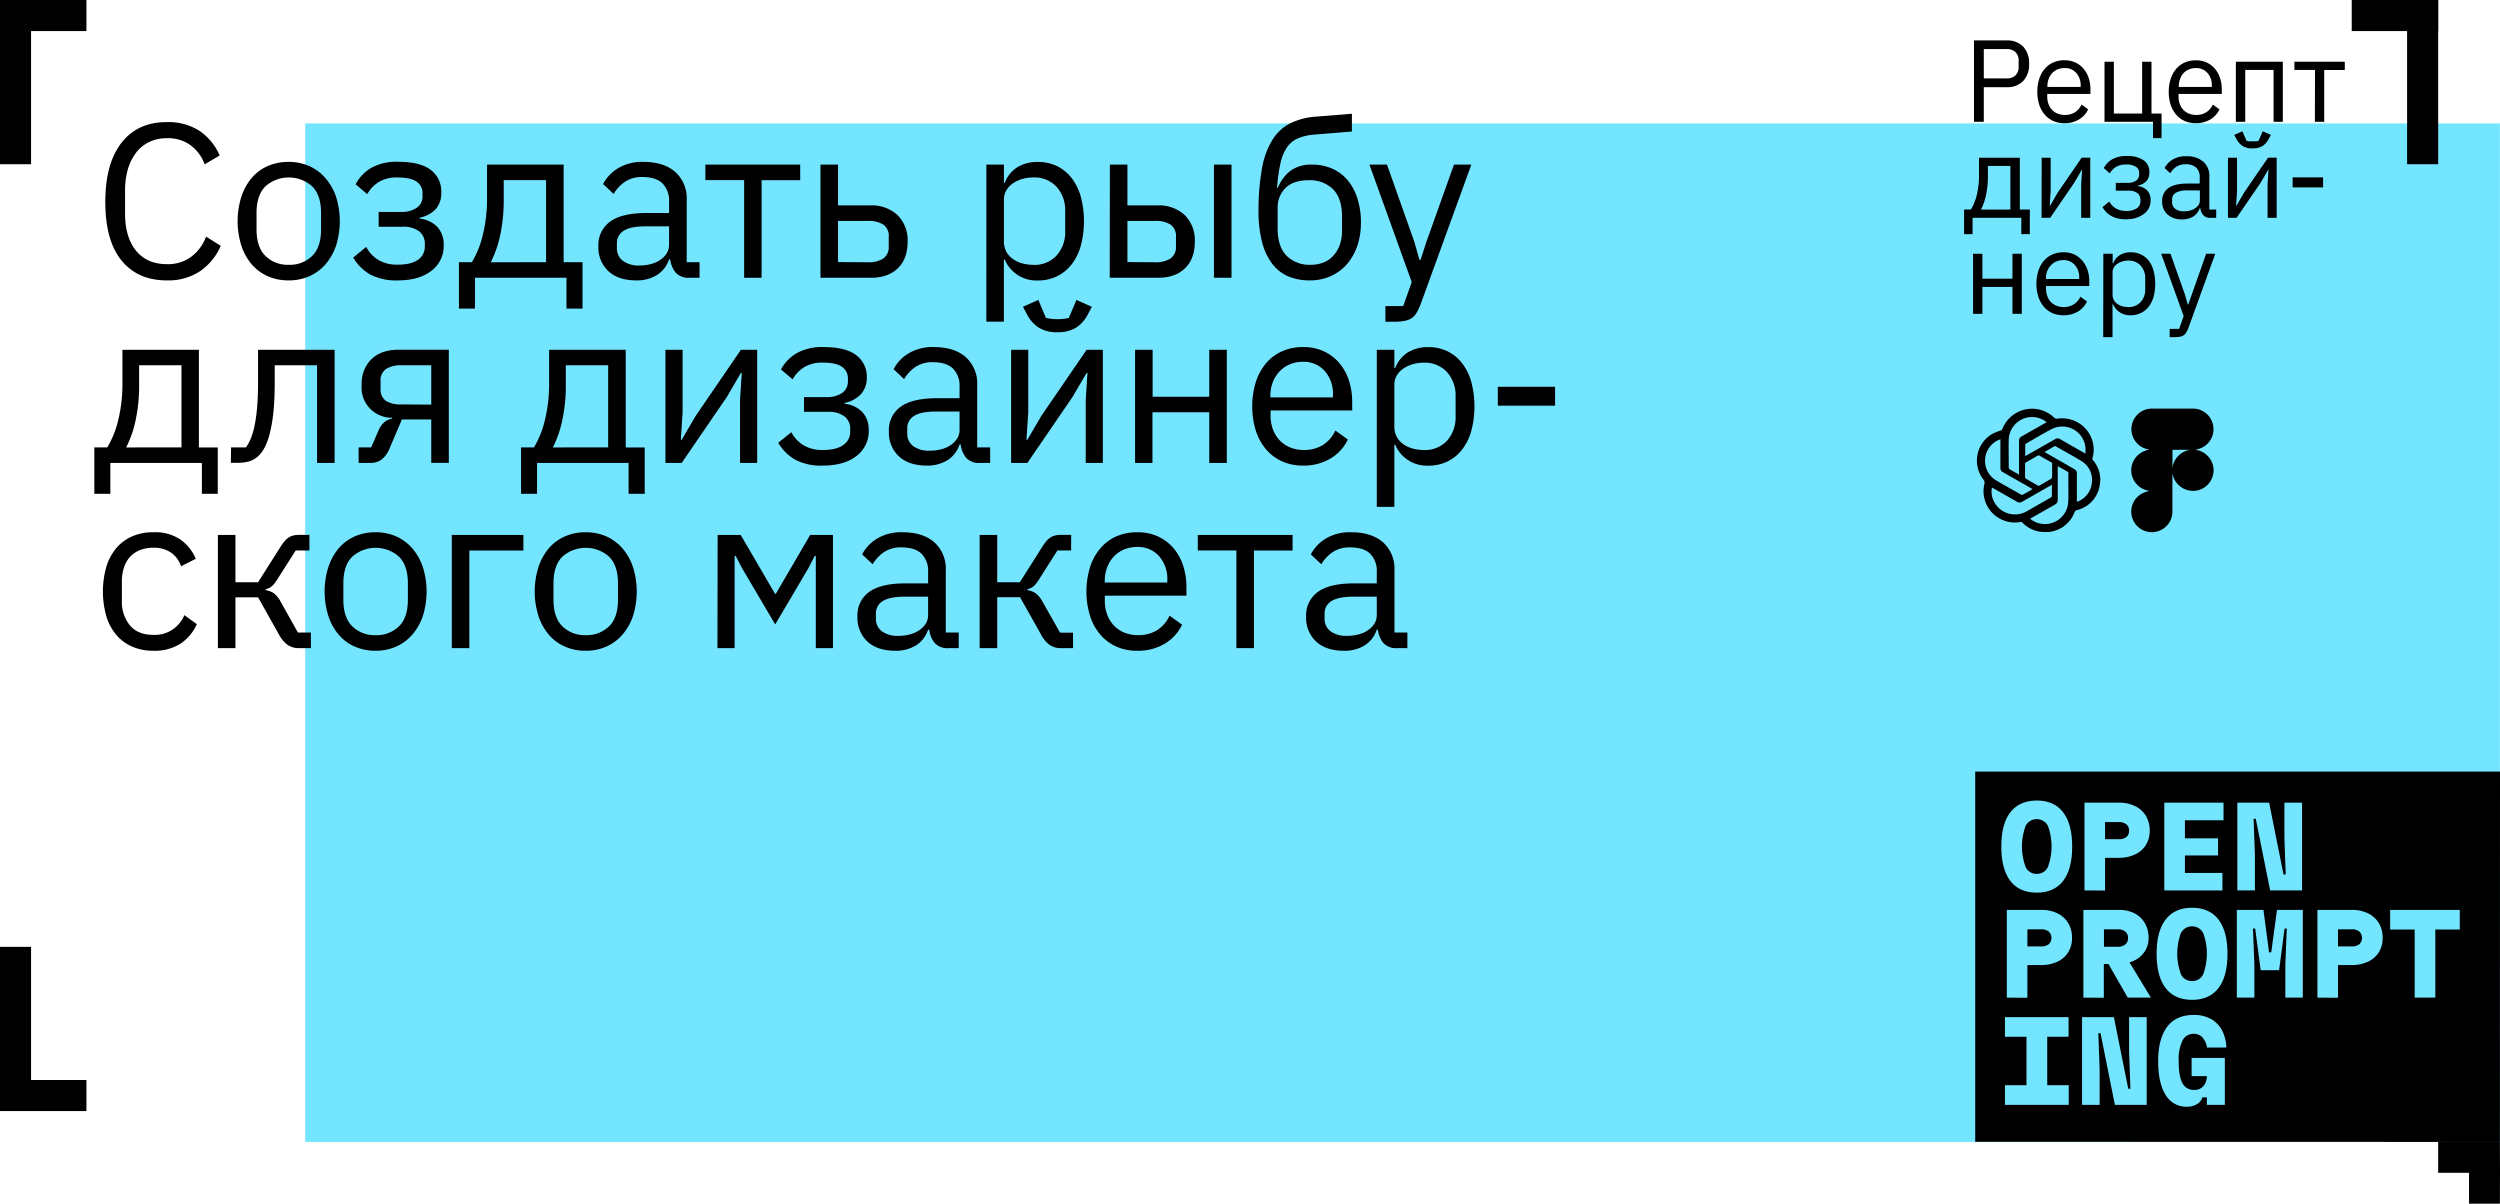 <svg xmlns="http://www.w3.org/2000/svg" viewBox="0 0 729.03 351"><defs><style>.cls-1{fill:#73e5ff;}</style></defs><title>04black</title><g id="Слой_2" data-name="Слой 2"><g id="Слой_1_копия5_" data-name="Слой 1 (копия5)"><rect class="cls-1" x="89" y="36" width="640" height="297"/><path d="M575.64,35.52V11.79h9.45A6.47,6.47,0,0,1,590,13.61a7,7,0,0,1,1.71,5,7,7,0,0,1-1.71,5,6.47,6.47,0,0,1-4.92,1.82H578.5V35.52Zm2.86-12.65h6.59a3.69,3.69,0,0,0,2.64-.88,3.31,3.31,0,0,0,.93-2.52V17.7a3.3,3.3,0,0,0-.93-2.51,3.69,3.69,0,0,0-2.64-.88H578.5Z"/><path d="M602,35.93a7.89,7.89,0,0,1-3.25-.65,7.05,7.05,0,0,1-2.48-1.85,8.44,8.44,0,0,1-1.6-2.89,12.08,12.08,0,0,1-.56-3.79,12.08,12.08,0,0,1,.56-3.77,8.35,8.35,0,0,1,1.6-2.91,6.93,6.93,0,0,1,2.48-1.85,7.73,7.73,0,0,1,3.25-.65,7.43,7.43,0,0,1,3.16.64A7.12,7.12,0,0,1,607.56,20a7.91,7.91,0,0,1,1.51,2.7,10.58,10.58,0,0,1,.53,3.42V27.4H597v.81a6.15,6.15,0,0,0,.35,2.09,4.92,4.92,0,0,0,1,1.68A4.63,4.63,0,0,0,600,33.11a5.68,5.68,0,0,0,2.2.41,5.37,5.37,0,0,0,2.91-.79A5.23,5.23,0,0,0,607,30.49l1.93,1.4a6.73,6.73,0,0,1-2.65,2.93A8,8,0,0,1,602,35.93Zm0-16.08a5.15,5.15,0,0,0-2,.39,4.61,4.61,0,0,0-1.58,1.09,5.23,5.23,0,0,0-1,1.68,5.74,5.74,0,0,0-.37,2.11v.24h9.69V25a5.33,5.33,0,0,0-1.28-3.73A4.33,4.33,0,0,0,602,19.85Z"/><path d="M627.84,35.52H613.7V18h2.72V33.11h8.26V18h2.72V33.11h2.93v7.17h-2.49Z"/><path d="M640.32,35.93a7.92,7.92,0,0,1-3.25-.65,7.05,7.05,0,0,1-2.48-1.85,8.61,8.61,0,0,1-1.6-2.89,12.08,12.08,0,0,1-.56-3.79A12.08,12.08,0,0,1,633,23a8.51,8.51,0,0,1,1.6-2.91,6.93,6.93,0,0,1,2.48-1.85,7.77,7.77,0,0,1,3.25-.65,7.43,7.43,0,0,1,3.16.64A7.12,7.12,0,0,1,645.86,20a7.91,7.91,0,0,1,1.51,2.7,10.58,10.58,0,0,1,.53,3.42V27.4H635.29v.81a6.15,6.15,0,0,0,.35,2.09,4.92,4.92,0,0,0,1,1.68,4.72,4.72,0,0,0,1.63,1.13,5.68,5.68,0,0,0,2.2.41,5.37,5.37,0,0,0,2.91-.79,5.23,5.23,0,0,0,1.92-2.24l1.93,1.4a6.73,6.73,0,0,1-2.65,2.93A8,8,0,0,1,640.32,35.93Zm0-16.08a5.15,5.15,0,0,0-2,.39,4.61,4.61,0,0,0-1.58,1.09,5.23,5.23,0,0,0-1,1.68,5.74,5.74,0,0,0-.37,2.11v.24H645V25a5.33,5.33,0,0,0-1.28-3.73A4.33,4.33,0,0,0,640.32,19.85Z"/><path d="M652,18h13.7V35.52H663V20.39h-8.26V35.52H652Z"/><path d="M675.08,20.39h-6V18h14.69v2.41h-6V35.52h-2.72Z"/><path d="M572.75,61.11h2a15.17,15.17,0,0,0,1.7-4.24A23.89,23.89,0,0,0,577.1,51V46H589V61.11h2.92v7.17h-2.48V63.52H575.23v4.76h-2.48Zm13.5,0V48.39h-6.56V51.2a25.25,25.25,0,0,1-.6,5.93,17,17,0,0,1-1.41,4Z"/><path d="M595.38,46H598V55.7l-.27,4.22h.14l2.17-3.74,7-10.2h2.51V63.52h-2.65V53.8l.27-4.22h-.13l-2.18,3.74-7,10.2h-2.52Z"/><path d="M620,63.93a8.58,8.58,0,0,1-4.28-.92,7.15,7.15,0,0,1-2.62-2.62l2-1.63a5,5,0,0,0,1.89,2,5.59,5.59,0,0,0,3,.74,5.28,5.28,0,0,0,3.18-.79,2.41,2.41,0,0,0,1-2v-.41a2.4,2.4,0,0,0-.9-2,4,4,0,0,0-2.54-.7h-3.73V53.32h3.4a4.21,4.21,0,0,0,2.51-.64,2.16,2.16,0,0,0,.89-1.84v-.41a2.11,2.11,0,0,0-.9-1.78,5.17,5.17,0,0,0-3-.67,5.38,5.38,0,0,0-2.86.7,5.19,5.19,0,0,0-1.8,1.89L613.49,49a6.43,6.43,0,0,1,2.39-2.5,8,8,0,0,1,4.2-1,8.29,8.29,0,0,1,5.07,1.26,4.13,4.13,0,0,1,1.63,3.47,3.7,3.7,0,0,1-.87,2.58,4.66,4.66,0,0,1-2.5,1.32v.14a4.42,4.42,0,0,1,2.81,1.34,4,4,0,0,1,.93,2.74,4.82,4.82,0,0,1-1.92,4A8.32,8.32,0,0,1,620,63.93Z"/><path d="M644.65,63.52a2.64,2.64,0,0,1-2.19-.82,4,4,0,0,1-.83-2h-.17a4.53,4.53,0,0,1-1.91,2.45,5.83,5.83,0,0,1-3.16.82,6.15,6.15,0,0,1-4.33-1.43,5,5,0,0,1-1.55-3.88,4.42,4.42,0,0,1,1.82-3.8q1.81-1.34,5.66-1.33h3.47V51.76a3.8,3.8,0,0,0-1-2.86,4.35,4.35,0,0,0-3.13-1,4.66,4.66,0,0,0-2.67.72,5.91,5.91,0,0,0-1.78,1.9L631.22,49a6.27,6.27,0,0,1,2.28-2.43,7.17,7.17,0,0,1,4-1,7.25,7.25,0,0,1,5,1.56,5.49,5.49,0,0,1,1.77,4.34v9.64h2v2.41Zm-7.82-1.9a6.83,6.83,0,0,0,1.87-.24,4.75,4.75,0,0,0,1.47-.68,3.65,3.65,0,0,0,1-1,2.53,2.53,0,0,0,.34-1.26V55.53h-3.61a6.58,6.58,0,0,0-3.41.68,2.18,2.18,0,0,0-1.07,2v.72a2.37,2.37,0,0,0,.93,2A4,4,0,0,0,636.83,61.62Z"/><path d="M649.7,46h2.65V55.7l-.27,4.22h.14l2.17-3.74,7-10.2h2.51V63.52h-2.65V53.8l.27-4.22h-.13l-2.18,3.74-7,10.2H649.7Zm7.18-2.72a5.25,5.25,0,0,1-2.93-.73,5.43,5.43,0,0,1-1.73-1.92l-.68-1.3,2.38-1.05,1.19,2.79a7,7,0,0,0,.88.15c.32,0,.61,0,.89,0s.56,0,.88,0a7,7,0,0,0,.88-.15l1.19-2.79,2.38,1.05-.68,1.3a5.33,5.33,0,0,1-1.73,1.92A5.24,5.24,0,0,1,656.88,43.26Z"/><path d="M668.56,54.65V51.72h8.88v2.93Z"/><path d="M575.37,74h2.72v7.27h8.77V74h2.72V91.52h-2.72V83.67h-8.77v7.85h-2.72Z"/><path d="M601.68,91.93a7.84,7.84,0,0,1-3.24-.65A7,7,0,0,1,596,89.43a8.42,8.42,0,0,1-1.59-2.89,12.82,12.82,0,0,1,0-7.56A8.33,8.33,0,0,1,596,76.07a6.88,6.88,0,0,1,2.49-1.85,7.69,7.69,0,0,1,3.24-.65,7.43,7.43,0,0,1,3.16.64A7,7,0,0,1,607.22,76a8.1,8.1,0,0,1,1.52,2.7,10.58,10.58,0,0,1,.52,3.42V83.4H596.65v.81A5.92,5.92,0,0,0,597,86.3,4.63,4.63,0,0,0,598,88a4.54,4.54,0,0,0,1.63,1.13,5.62,5.62,0,0,0,2.19.41,5.37,5.37,0,0,0,2.91-.79,5.1,5.1,0,0,0,1.92-2.24l1.94,1.4A6.76,6.76,0,0,1,606,90.82,8,8,0,0,1,601.68,91.93Zm0-16.08a5.15,5.15,0,0,0-2,.39,4.61,4.61,0,0,0-1.58,1.09A5.23,5.23,0,0,0,597,79a5.74,5.74,0,0,0-.37,2.11v.24h9.69V81a5.33,5.33,0,0,0-1.28-3.73A4.32,4.32,0,0,0,601.68,75.85Z"/><path d="M613.36,74h2.72V76.8h.14a4.94,4.94,0,0,1,2-2.44,5.93,5.93,0,0,1,3.14-.79,6.53,6.53,0,0,1,3,.65,6.35,6.35,0,0,1,2.26,1.83A8.32,8.32,0,0,1,628,78.94a15.06,15.06,0,0,1,0,7.62,8.41,8.41,0,0,1-1.43,2.89,6.35,6.35,0,0,1-2.26,1.83,6.67,6.67,0,0,1-3,.65,5.31,5.31,0,0,1-5.13-3.23h-.14v9.62h-2.72Zm7.25,15.54a4.66,4.66,0,0,0,3.63-1.46,5.39,5.39,0,0,0,1.33-3.81v-3a5.38,5.38,0,0,0-1.33-3.81A4.66,4.66,0,0,0,620.61,76a5.88,5.88,0,0,0-1.75.26,4.77,4.77,0,0,0-1.45.7,3.44,3.44,0,0,0-1,1.08,2.68,2.68,0,0,0-.36,1.35v6.56a3.16,3.16,0,0,0,.36,1.52,3.5,3.5,0,0,0,1,1.13,4.55,4.55,0,0,0,1.45.7A6.22,6.22,0,0,0,620.61,89.52Z"/><path d="M643.34,74H646L638.18,95.6a9.58,9.58,0,0,1-.62,1.31,2.5,2.5,0,0,1-.74.83,3.11,3.11,0,0,1-1.11.45,9.1,9.1,0,0,1-1.61.13h-1.4V95.91h2.76l1.32-3.74L630.22,74h2.72l4.22,11.91.81,2.85h.17l1-2.85Z"/><path d="M48.7,81.77q-8.52,0-13.25-5.79T30.71,58.92q0-11.27,4.74-17.31t13.25-6a16.68,16.68,0,0,1,9.44,2.53,16.59,16.59,0,0,1,5.92,7.2L59.7,47.91a12.34,12.34,0,0,0-4.09-5.53A11.13,11.13,0,0,0,48.7,40.3a11.77,11.77,0,0,0-5.16,1.09A10.7,10.7,0,0,0,39.7,44.5a14.82,14.82,0,0,0-2.4,4.82,22.06,22.06,0,0,0-.83,6.26v6.68q0,6.93,3.2,10.85t9,3.92a11.38,11.38,0,0,0,7.16-2.21A12.76,12.76,0,0,0,60.09,69l4.29,2.69a17.25,17.25,0,0,1-6.08,7.42A16.75,16.75,0,0,1,48.7,81.77Z"/><path d="M84.16,81.77a14.94,14.94,0,0,1-6.08-1.22,13.06,13.06,0,0,1-4.7-3.49,16.24,16.24,0,0,1-3-5.44,23.8,23.8,0,0,1,0-14.24,16.39,16.39,0,0,1,3-5.47,13.18,13.18,0,0,1,4.7-3.49,14.94,14.94,0,0,1,6.08-1.21,14.66,14.66,0,0,1,6,1.21,13.57,13.57,0,0,1,4.71,3.49A16.27,16.27,0,0,1,98,57.38a23.8,23.8,0,0,1,0,14.24,16.12,16.12,0,0,1-3.07,5.44,13.45,13.45,0,0,1-4.71,3.49A14.66,14.66,0,0,1,84.16,81.77Zm0-4.55A9.3,9.3,0,0,0,91,74.66q2.63-2.55,2.62-7.8V62.12q0-5.25-2.62-7.81a10.27,10.27,0,0,0-13.57,0q-2.62,2.56-2.62,7.81v4.74q0,5.25,2.62,7.8A9.29,9.29,0,0,0,84.16,77.22Z"/><path d="M116,81.77A16.22,16.22,0,0,1,107.88,80,13.62,13.62,0,0,1,103,75.11L106.79,72a9.62,9.62,0,0,0,3.56,3.81,10.59,10.59,0,0,0,5.6,1.37c2.68,0,4.68-.49,6-1.47A4.53,4.53,0,0,0,123.88,72v-.77a4.51,4.51,0,0,0-1.69-3.81,7.69,7.69,0,0,0-4.77-1.31h-7V61.8h6.4a7.84,7.84,0,0,0,4.73-1.22,4,4,0,0,0,1.67-3.45v-.77a4,4,0,0,0-1.7-3.36q-1.7-1.24-5.66-1.25a10.09,10.09,0,0,0-5.38,1.31,9.82,9.82,0,0,0-3.39,3.56l-3.39-2.88A12.25,12.25,0,0,1,108.17,49a15,15,0,0,1,7.9-1.82q6.47,0,9.54,2.37a7.76,7.76,0,0,1,3.07,6.52A7,7,0,0,1,127.05,61a8.88,8.88,0,0,1-4.7,2.49v.26a8.31,8.31,0,0,1,5.28,2.53,7.55,7.55,0,0,1,1.76,5.15A9,9,0,0,1,125.77,79Q122.16,81.77,116,81.77Z"/><path d="M133.83,76.46h3.78a28.37,28.37,0,0,0,3.2-8,44.79,44.79,0,0,0,1.22-11V48h22.33V76.46h5.51V90h-4.68V81H138.51v9h-4.68Zm25.41,0V52.52H146.89V57.8A47.9,47.9,0,0,1,145.77,69a32,32,0,0,1-2.66,7.48Z"/><path d="M201.13,81A5,5,0,0,1,197,79.46a7.66,7.66,0,0,1-1.57-3.84h-.32a8.51,8.51,0,0,1-3.58,4.61,11.07,11.07,0,0,1-5.95,1.54q-5.25,0-8.16-2.69a9.41,9.41,0,0,1-2.92-7.3,8.33,8.33,0,0,1,3.43-7.16q3.42-2.51,10.65-2.5h6.53V58.86a7.14,7.14,0,0,0-1.92-5.38q-1.92-1.86-5.89-1.86a8.85,8.85,0,0,0-5,1.35,11.12,11.12,0,0,0-3.36,3.58l-3.07-2.88a11.65,11.65,0,0,1,4.29-4.57,13.47,13.47,0,0,1,7.42-1.89q6,0,9.34,2.94a10.31,10.31,0,0,1,3.33,8.17V76.46H204V81Zm-14.72-3.58a13,13,0,0,0,3.52-.45,8.73,8.73,0,0,0,2.75-1.28,6.35,6.35,0,0,0,1.79-1.92,4.58,4.58,0,0,0,.64-2.37V66h-6.78q-4.43,0-6.43,1.28a4.12,4.12,0,0,0-2,3.71V72.3a4.47,4.47,0,0,0,1.76,3.77A7.64,7.64,0,0,0,186.41,77.42Z"/><path d="M217,52.52H205.7V48h27.65v4.54H222.09V81H217Z"/><path d="M239.26,48h5.12v11.9h9.41a11,11,0,0,1,7.93,2.82,10.26,10.26,0,0,1,2.95,7.77q0,5-2.88,7.77T253.85,81H239.26Zm13.82,28.48a7.85,7.85,0,0,0,4.48-1.09,4,4,0,0,0,1.6-3.63V69.07a3.94,3.94,0,0,0-1.6-3.59,8,8,0,0,0-4.48-1.06h-8.7v12Z"/><path d="M287.64,48h5.12v5.31H293a9.25,9.25,0,0,1,3.74-4.59,11.17,11.17,0,0,1,5.92-1.49,12.54,12.54,0,0,1,5.57,1.21,12.24,12.24,0,0,1,4.26,3.46,15.91,15.91,0,0,1,2.68,5.44,28.1,28.1,0,0,1,0,14.34,16,16,0,0,1-2.68,5.44,12.22,12.22,0,0,1-4.26,3.45,12.55,12.55,0,0,1-5.57,1.22A10,10,0,0,1,293,75.69h-.26V93.8h-5.12Zm13.63,29.24a8.82,8.82,0,0,0,6.85-2.73,10.19,10.19,0,0,0,2.5-7.17V61.66a10.19,10.19,0,0,0-2.5-7.17,8.79,8.79,0,0,0-6.85-2.74,11.14,11.14,0,0,0-3.29.48,9.56,9.56,0,0,0-2.72,1.32,6.43,6.43,0,0,0-1.83,2,5.16,5.16,0,0,0-.67,2.54V70.47a6,6,0,0,0,.67,2.86,6.32,6.32,0,0,0,1.83,2.12A8.21,8.21,0,0,0,298,76.77,11.83,11.83,0,0,0,301.27,77.22Z"/><path d="M323.65,48h5.12v11.9h8.77a11,11,0,0,1,7.94,2.82,10.29,10.29,0,0,1,2.94,7.77q0,5-2.88,7.77T337.61,81h-14Zm13.19,28.48a7.87,7.87,0,0,0,4.48-1.09,4.07,4.07,0,0,0,1.6-3.63V69.07a4,4,0,0,0-1.6-3.59,8,8,0,0,0-4.48-1.06h-8.07v12ZM354,48h5.12V81H354Z"/><path d="M381.94,81.77a16,16,0,0,1-6.2-1.15A11.61,11.61,0,0,1,371.06,77a17.58,17.58,0,0,1-3-6.3A35.81,35.81,0,0,1,367,61.35,68.37,68.37,0,0,1,368,49.19a23.59,23.59,0,0,1,3-8.32A13.25,13.25,0,0,1,376.15,36a20.55,20.55,0,0,1,7.72-2l10.36-.83v5.18l-11,.9a15.33,15.33,0,0,0-4.73,1.09,7.37,7.37,0,0,0-3.17,2.59,13.21,13.21,0,0,0-1.92,4.64,47.33,47.33,0,0,0-1,7.17h.25a11.82,11.82,0,0,1,3.81-5.06A10.44,10.44,0,0,1,382.65,48a14.14,14.14,0,0,1,5.76,1.15,12.51,12.51,0,0,1,4.48,3.29,15.35,15.35,0,0,1,2.91,5.32,22.81,22.81,0,0,1,1.06,7.2,20.49,20.49,0,0,1-1.09,6.84,16.14,16.14,0,0,1-3.07,5.32A13.71,13.71,0,0,1,388,80.55,14.66,14.66,0,0,1,381.94,81.77Zm.26-4.55a10,10,0,0,0,3.65-.64,7.6,7.6,0,0,0,2.88-1.92,9.19,9.19,0,0,0,1.92-3.13,12.25,12.25,0,0,0,.7-4.35v-4q0-5.37-2.62-8a9.56,9.56,0,0,0-7-2.62c-3.07,0-5.37.76-6.88,2.27a8,8,0,0,0-2.27,5.92V66.6q0,5.37,2.62,8A9.52,9.52,0,0,0,382.2,77.22Z"/><path d="M424,48h5.06l-14.78,40.7a18,18,0,0,1-1.16,2.46,4.66,4.66,0,0,1-1.4,1.57,5.53,5.53,0,0,1-2.08.83,15.55,15.55,0,0,1-3.05.26H404V89.26h5.19l2.49-7L399.34,48h5.12L412.4,70.4l1.53,5.36h.32L416,70.4Z"/><path d="M27.51,130.46h3.78a28.37,28.37,0,0,0,3.2-8,44.82,44.82,0,0,0,1.21-11V102H58v28.48h5.5V144H58.87v-9H32.18v9H27.51Zm25.41,0V106.52H40.57v5.28A48.44,48.44,0,0,1,39.45,123a32,32,0,0,1-2.66,7.48Z"/><path d="M67.38,130.46h4.35a13.38,13.38,0,0,0,1.47-2.75,21.71,21.71,0,0,0,1.09-3.83,47.2,47.2,0,0,0,.7-5.3q.26-3.06.26-7.22V102H97.58v33H92.46V106.52H80.11v5q0,4.8-.35,8.37a45.12,45.12,0,0,1-1,6.13,19.39,19.39,0,0,1-1.44,4.18,10,10,0,0,1-1.79,2.59,6.75,6.75,0,0,1-2.69,1.69,11.39,11.39,0,0,1-3.52.48h-2Z"/><path d="M104.58,130.46h3.65l2.11-4.83a6.48,6.48,0,0,1,1.73-2.51,4.61,4.61,0,0,1,2.3-1.05v-.25a8.78,8.78,0,0,1-8.9-9.6,9.85,9.85,0,0,1,2.89-7.52c1.92-1.82,4.56-2.72,7.93-2.72h14.59v33h-5.12V122.33h-8.57l-3.46,8.13a8.13,8.13,0,0,1-2.53,3.61,5.39,5.39,0,0,1-3.1.93h-3.52ZM125.76,118V106.52h-8.7a7.93,7.93,0,0,0-4.48,1.08,4,4,0,0,0-1.6,3.63v2.1a4,4,0,0,0,1.6,3.6,8.11,8.11,0,0,0,4.48,1Z"/><path d="M151.94,130.46h3.77a28.07,28.07,0,0,0,3.2-8,44.79,44.79,0,0,0,1.22-11V102h22.34v28.48H188V144H183.3v-9H156.61v9h-4.67Zm25.41,0V106.52H165v5.28A47.9,47.9,0,0,1,163.87,123a32.07,32.07,0,0,1-2.65,7.48Z"/><path d="M194.05,102h5v18.3l-.51,7.94h.26l4.09-7L216.06,102h4.74v33h-5V116.7l.51-7.94h-.26l-4.09,7L198.79,135h-4.74Z"/><path d="M239.93,135.77a16.15,16.15,0,0,1-8.06-1.73,13.55,13.55,0,0,1-4.93-4.93l3.84-3.07a9.59,9.59,0,0,0,3.55,3.81,10.59,10.59,0,0,0,5.6,1.37q4,0,6-1.47a4.54,4.54,0,0,0,2-3.77v-.77a4.52,4.52,0,0,0-1.7-3.81,7.67,7.67,0,0,0-4.77-1.31h-7V115.8h6.4a7.87,7.87,0,0,0,4.74-1.22,4,4,0,0,0,1.66-3.45v-.77a4,4,0,0,0-1.69-3.36q-1.69-1.25-5.67-1.25a10.05,10.05,0,0,0-5.37,1.31,9.82,9.82,0,0,0-3.39,3.56l-3.4-2.88a12.33,12.33,0,0,1,4.51-4.71,15.09,15.09,0,0,1,7.91-1.82q6.47,0,9.53,2.37a7.77,7.77,0,0,1,3.08,6.52A7,7,0,0,1,251,115a8.88,8.88,0,0,1-4.71,2.49v.26a8.26,8.26,0,0,1,5.28,2.53,7.55,7.55,0,0,1,1.76,5.15,9,9,0,0,1-3.62,7.58Q246.14,135.77,239.93,135.77Z"/><path d="M285.84,135a5,5,0,0,1-4.13-1.54,7.57,7.57,0,0,1-1.57-3.84h-.32a8.51,8.51,0,0,1-3.58,4.61,11.1,11.1,0,0,1-5.95,1.54q-5.25,0-8.16-2.69a9.41,9.41,0,0,1-2.92-7.3,8.3,8.3,0,0,1,3.43-7.16q3.42-2.5,10.65-2.5h6.53v-3.26a7.14,7.14,0,0,0-1.92-5.38q-1.92-1.86-5.89-1.86a8.82,8.82,0,0,0-5,1.35,11,11,0,0,0-3.36,3.58l-3.07-2.88a11.58,11.58,0,0,1,4.29-4.57,13.47,13.47,0,0,1,7.42-1.89q6,0,9.34,2.94a10.31,10.31,0,0,1,3.33,8.17v18.14h3.78V135Zm-14.72-3.58a13,13,0,0,0,3.52-.45,8.84,8.84,0,0,0,2.75-1.28,6.48,6.48,0,0,0,1.79-1.92,4.58,4.58,0,0,0,.64-2.37V120H273q-4.43,0-6.43,1.28a4.12,4.12,0,0,0-2,3.71v1.35a4.44,4.44,0,0,0,1.76,3.77A7.64,7.64,0,0,0,271.12,131.42Z"/><path d="M294.85,102h5v18.3l-.52,7.94h.26l4.1-7L316.87,102h4.74v33h-5V116.7l.51-7.94h-.26l-4.1,7L299.59,135h-4.74Zm13.51-5.12a9.73,9.73,0,0,1-5.51-1.38,10.08,10.08,0,0,1-3.26-3.62l-1.28-2.43,4.48-2L305,92.7a13,13,0,0,0,1.66.28,14.45,14.45,0,0,0,1.67.1A14.29,14.29,0,0,0,310,93a13.2,13.2,0,0,0,1.67-.28l2.24-5.25,4.48,2-1.28,2.43a10,10,0,0,1-3.27,3.62A9.69,9.69,0,0,1,308.36,96.86Z"/><path d="M331,102h5.12v13.69h16.51V102h5.12v33h-5.12V120.22H336.07V135H331Z"/><path d="M380,135.77a14.81,14.81,0,0,1-6.11-1.22,13.13,13.13,0,0,1-4.67-3.49,16,16,0,0,1-3-5.44,24.44,24.44,0,0,1,0-14.24,16.16,16.16,0,0,1,3-5.47,13.24,13.24,0,0,1,4.67-3.49,14.81,14.81,0,0,1,6.11-1.21,14,14,0,0,1,6,1.21,13.39,13.39,0,0,1,4.48,3.35,14.92,14.92,0,0,1,2.84,5.07,20,20,0,0,1,1,6.44v2.42H370.52v1.54a11.52,11.52,0,0,0,.67,3.94,9.37,9.37,0,0,0,1.92,3.16,8.91,8.91,0,0,0,3.08,2.12,10.54,10.54,0,0,0,4.12.76,10.09,10.09,0,0,0,5.48-1.47,9.68,9.68,0,0,0,3.61-4.22l3.65,2.64a12.76,12.76,0,0,1-5,5.5A15,15,0,0,1,380,135.77Zm0-30.27a9.74,9.74,0,0,0-3.84.73,8.62,8.62,0,0,0-3,2.06,9.86,9.86,0,0,0-2,3.15,11.13,11.13,0,0,0-.7,4v.44h18.24v-.7a10,10,0,0,0-2.4-7A8.19,8.19,0,0,0,380,105.5Z"/><path d="M401.49,102h5.12v5.31h.26a9.25,9.25,0,0,1,3.74-4.59,11.17,11.17,0,0,1,5.92-1.49,12.57,12.57,0,0,1,5.57,1.21,12.12,12.12,0,0,1,4.25,3.46,15.75,15.75,0,0,1,2.69,5.44,28.1,28.1,0,0,1,0,14.34,15.84,15.84,0,0,1-2.69,5.44,12.09,12.09,0,0,1-4.25,3.45,12.58,12.58,0,0,1-5.57,1.22,10,10,0,0,1-9.66-6.08h-.26V147.8h-5.12Zm13.63,29.24a8.82,8.82,0,0,0,6.85-2.73,10.23,10.23,0,0,0,2.5-7.17v-5.66a10.23,10.23,0,0,0-2.5-7.17,8.79,8.79,0,0,0-6.85-2.74,11.14,11.14,0,0,0-3.29.48,9.56,9.56,0,0,0-2.72,1.32,6.43,6.43,0,0,0-1.83,2,5.05,5.05,0,0,0-.67,2.54v12.35a5.92,5.92,0,0,0,.67,2.86,6.32,6.32,0,0,0,1.83,2.12,8.21,8.21,0,0,0,2.72,1.32A11.83,11.83,0,0,0,415.12,131.22Z"/><path d="M436.78,118.3v-5.51h16.7v5.51Z"/><path d="M44.73,189.77a15.19,15.19,0,0,1-6.21-1.22,12.75,12.75,0,0,1-4.64-3.45A15.45,15.45,0,0,1,31,179.66a26.46,26.46,0,0,1,0-14.34,15.36,15.36,0,0,1,2.88-5.44,12.77,12.77,0,0,1,4.64-3.46,15.19,15.19,0,0,1,6.21-1.21,13.22,13.22,0,0,1,7.9,2.14,13.05,13.05,0,0,1,4.45,5.6l-4.29,2.18a7.81,7.81,0,0,0-2.94-4,8.83,8.83,0,0,0-5.12-1.41,10.21,10.21,0,0,0-4,.74,7.68,7.68,0,0,0-2.88,2,8.52,8.52,0,0,0-1.73,3.13,13.06,13.06,0,0,0-.58,4v5.63a10.71,10.71,0,0,0,2.34,7.14c1.55,1.86,3.85,2.78,6.88,2.78a9.29,9.29,0,0,0,9-5.76L57.4,182a13.18,13.18,0,0,1-4.77,5.7A14,14,0,0,1,44.73,189.77Z"/><path d="M63.54,156h5.12V169.8h6.59l6.4-10.11A14.69,14.69,0,0,1,83,157.8a5.79,5.79,0,0,1,1.28-1.12,4.34,4.34,0,0,1,1.35-.54,7,7,0,0,1,1.6-.16h3v4.54h-4l-5.19,8.15c-.34.55-.64,1-.89,1.33a6.05,6.05,0,0,1-.77.86,3.55,3.55,0,0,1-.83.58,8.16,8.16,0,0,1-1.09.41v.25a5.71,5.71,0,0,1,2.34.86,7.86,7.86,0,0,1,2.08,2.58l5,8.92h3.78V189H87a5.63,5.63,0,0,1-3-.86A8.59,8.59,0,0,1,81.33,185l-6.08-10.82H68.66V189H63.54Z"/><path d="M109.53,189.77a14.91,14.91,0,0,1-6.08-1.22,13.06,13.06,0,0,1-4.7-3.49,16.24,16.24,0,0,1-3-5.44,23.8,23.8,0,0,1,0-14.24,16.39,16.39,0,0,1,3-5.47,13.18,13.18,0,0,1,4.7-3.49,14.9,14.9,0,0,1,6.08-1.21,14.66,14.66,0,0,1,6,1.21,13.66,13.66,0,0,1,4.71,3.49,16.27,16.27,0,0,1,3.07,5.47,23.8,23.8,0,0,1,0,14.24,16.12,16.12,0,0,1-3.07,5.44,13.54,13.54,0,0,1-4.71,3.49A14.66,14.66,0,0,1,109.53,189.77Zm0-4.55a9.3,9.3,0,0,0,6.79-2.56q2.63-2.55,2.62-7.8v-4.74q0-5.25-2.62-7.81a10.27,10.27,0,0,0-13.57,0q-2.62,2.56-2.62,7.81v4.74q0,5.25,2.62,7.8A9.29,9.29,0,0,0,109.53,185.22Z"/><path d="M131.75,156h20.87v4.54H136.87V189h-5.12Z"/><path d="M170.81,189.77a14.87,14.87,0,0,1-6.08-1.22,13,13,0,0,1-4.71-3.49,16.41,16.41,0,0,1-3-5.44,23.8,23.8,0,0,1,0-14.24,16.56,16.56,0,0,1,3-5.47,13.12,13.12,0,0,1,4.71-3.49,14.87,14.87,0,0,1,6.08-1.21,14.64,14.64,0,0,1,6,1.21,13.48,13.48,0,0,1,4.71,3.49,16.27,16.27,0,0,1,3.07,5.47,23.8,23.8,0,0,1,0,14.24,16.12,16.12,0,0,1-3.07,5.44,13.36,13.36,0,0,1-4.71,3.49A14.65,14.65,0,0,1,170.81,189.77Zm0-4.55a9.29,9.29,0,0,0,6.78-2.56q2.63-2.55,2.62-7.8v-4.74q0-5.25-2.62-7.81a10.27,10.27,0,0,0-13.57,0q-2.62,2.56-2.62,7.81v4.74q0,5.25,2.62,7.8A9.3,9.3,0,0,0,170.81,185.22Z"/><path d="M209.27,156H216l10,17.15h.25l10-17.15h6.65v33h-5V162.12h-.32l-1.85,3.58-9.67,16.39-9.66-16.39-1.86-3.58h-.32V189h-5Z"/><path d="M276.66,189a5,5,0,0,1-4.13-1.54,7.57,7.57,0,0,1-1.56-3.84h-.32a8.53,8.53,0,0,1-3.59,4.61,11.07,11.07,0,0,1-5.95,1.54q-5.25,0-8.16-2.69a9.44,9.44,0,0,1-2.91-7.3,8.32,8.32,0,0,1,3.42-7.16q3.42-2.51,10.66-2.5h6.53v-3.26a7.14,7.14,0,0,0-1.92-5.38c-1.28-1.24-3.25-1.86-5.89-1.86a8.86,8.86,0,0,0-5,1.35,11.12,11.12,0,0,0-3.36,3.58l-3.07-2.88a11.73,11.73,0,0,1,4.29-4.57,13.49,13.49,0,0,1,7.42-1.89q6,0,9.35,2.94a10.31,10.31,0,0,1,3.33,8.17v18.14h3.77V189Zm-14.72-3.58a13,13,0,0,0,3.52-.45,8.63,8.63,0,0,0,2.75-1.28,6.52,6.52,0,0,0,1.8-1.92,4.68,4.68,0,0,0,.64-2.37V174h-6.79c-2.94,0-5.09.43-6.43,1.28a4.14,4.14,0,0,0-2,3.71v1.35a4.47,4.47,0,0,0,1.76,3.77A7.68,7.68,0,0,0,261.94,185.42Z"/><path d="M285.68,156h5.12V169.8h6.59l6.4-10.11a14.69,14.69,0,0,1,1.34-1.89,5.79,5.79,0,0,1,1.28-1.12,4.34,4.34,0,0,1,1.35-.54,7,7,0,0,1,1.6-.16h3v4.54h-4l-5.19,8.15c-.34.55-.64,1-.89,1.33a6.05,6.05,0,0,1-.77.86,3.55,3.55,0,0,1-.83.58,8.16,8.16,0,0,1-1.09.41v.25A5.66,5.66,0,0,1,302,173a7.86,7.86,0,0,1,2.08,2.58l5.05,8.92h3.78V189h-3.71a5.63,5.63,0,0,1-3-.86,8.59,8.59,0,0,1-2.66-3.17l-6.08-10.82H290.8V189h-5.12Z"/><path d="M331.65,189.77a14.81,14.81,0,0,1-6.11-1.22,13,13,0,0,1-4.67-3.49,15.68,15.68,0,0,1-3-5.44,24.44,24.44,0,0,1,0-14.24,15.83,15.83,0,0,1,3-5.47,13.16,13.16,0,0,1,4.67-3.49,14.81,14.81,0,0,1,6.11-1.21,14,14,0,0,1,6,1.21,13.29,13.29,0,0,1,4.48,3.35,14.78,14.78,0,0,1,2.85,5.07,20,20,0,0,1,1,6.44v2.42H322.18v1.54a11.28,11.28,0,0,0,.67,3.94,9.37,9.37,0,0,0,1.92,3.16,8.87,8.87,0,0,0,3.07,2.12,10.59,10.59,0,0,0,4.13.76,10.06,10.06,0,0,0,5.47-1.47,9.7,9.7,0,0,0,3.62-4.22l3.65,2.64a12.78,12.78,0,0,1-5,5.5A15,15,0,0,1,331.65,189.77Zm0-30.27a9.7,9.7,0,0,0-3.84.73,8.75,8.75,0,0,0-3,2.06,9.84,9.84,0,0,0-1.95,3.15,10.91,10.91,0,0,0-.7,4v.44h18.24v-.7a10,10,0,0,0-2.4-7A8.2,8.2,0,0,0,331.65,159.5Z"/><path d="M360.55,160.52H349.29V156h27.65v4.54H365.67V189h-5.12Z"/><path d="M407.5,189a5,5,0,0,1-4.13-1.54,7.66,7.66,0,0,1-1.57-3.84h-.32a8.51,8.51,0,0,1-3.58,4.61,11.07,11.07,0,0,1-5.95,1.54q-5.25,0-8.16-2.69a9.44,9.44,0,0,1-2.91-7.3,8.32,8.32,0,0,1,3.42-7.16q3.42-2.51,10.66-2.5h6.52v-3.26a7.11,7.11,0,0,0-1.92-5.38c-1.27-1.24-3.24-1.86-5.88-1.86a8.86,8.86,0,0,0-5,1.35,11.12,11.12,0,0,0-3.36,3.58l-3.07-2.88a11.73,11.73,0,0,1,4.29-4.57,13.49,13.49,0,0,1,7.42-1.89q6,0,9.35,2.94a10.31,10.31,0,0,1,3.33,8.17v18.14h3.77V189Zm-14.72-3.58a13,13,0,0,0,3.52-.45,8.63,8.63,0,0,0,2.75-1.28,6.52,6.52,0,0,0,1.8-1.92,4.67,4.67,0,0,0,.63-2.37V174H394.7c-2.94,0-5.09.43-6.43,1.28a4.12,4.12,0,0,0-2,3.71v1.35a4.47,4.47,0,0,0,1.76,3.77A7.68,7.68,0,0,0,392.78,185.42Z"/><polygon points="729 333 576 332.96 576 225 729.03 225 729 333"/><path class="cls-1" d="M593.94,260.3q-5.06,0-7.69-3.42t-2.64-10q0-6.6,2.64-10t7.69-3.43c3.37,0,5.94,1.14,7.69,3.43s2.64,5.61,2.64,10-.88,7.73-2.64,10S597.31,260.3,593.94,260.3Zm0-5.47a3.48,3.48,0,0,0,3.25-2,17.33,17.33,0,0,0,0-12,3.66,3.66,0,0,0-6.49,0,17.33,17.33,0,0,0,0,12A3.47,3.47,0,0,0,593.94,254.83Z"/><path class="cls-1" d="M607.86,259.66V234.07h10a10.54,10.54,0,0,1,4.76,1,7.5,7.5,0,0,1,3.14,2.83,8.23,8.23,0,0,1,1.12,4.35,7.69,7.69,0,0,1-1.12,4.17,7.31,7.31,0,0,1-3.14,2.74,11,11,0,0,1-4.76,1h-4v9.53Zm6-14.94h4a3.4,3.4,0,0,0,2.22-.64,2.24,2.24,0,0,0,.78-1.85,2.27,2.27,0,0,0-.78-1.84,3.34,3.34,0,0,0-2.22-.66h-4Z"/><path class="cls-1" d="M631.14,259.66V234.07h17.27v5.12H637.15v5.28h9.66v5h-9.66v5.08h10.94v5.12Z"/><path class="cls-1" d="M652.44,259.66V234.07h9.27L665.9,255h.64l-.38-10.56V234.07h5.15v25.59H662l-4.19-20.89h-.64l.39,10.56v10.33Z"/><path class="cls-1" d="M585.21,290.92V265.34h10a10.55,10.55,0,0,1,4.77,1,7.61,7.61,0,0,1,3.13,2.83,8.14,8.14,0,0,1,1.12,4.35,7.66,7.66,0,0,1-1.12,4.18,7.32,7.32,0,0,1-3.13,2.73,11,11,0,0,1-4.77,1h-4v9.53Zm6-14.93h4a3.48,3.48,0,0,0,2.23-.64,2.58,2.58,0,0,0,0-3.7,3.43,3.43,0,0,0-2.23-.65h-4Z"/><path class="cls-1" d="M607.54,290.92V265.34h10.33a10,10,0,0,1,4.59,1,7.37,7.37,0,0,1,3,2.85,8.41,8.41,0,0,1,1.09,4.33,7,7,0,0,1-1.11,3.94,7.41,7.41,0,0,1-3.08,2.65,10.3,10.3,0,0,1-4.54,1h-4.32v9.85Zm6-14.84h4.09a3.15,3.15,0,0,0,2.16-.69,2.31,2.31,0,0,0,.78-1.83,2.39,2.39,0,0,0-.78-1.88,3.2,3.2,0,0,0-2.16-.68h-4.09Zm6.94,14.84-6.21-10.81h6.4l6.56,10.81Z"/><path class="cls-1" d="M639.23,291.56q-5.06,0-7.69-3.42t-2.64-10q0-6.58,2.64-10t7.69-3.42q5.06,0,7.69,3.42t2.64,10q0,6.58-2.64,10T639.23,291.56Zm0-5.47a3.48,3.48,0,0,0,3.25-2,17.36,17.36,0,0,0,0-12,3.67,3.67,0,0,0-6.5,0,17.36,17.36,0,0,0,0,12A3.48,3.48,0,0,0,639.23,286.09Z"/><path class="cls-1" d="M652.28,290.92V265.34h7.77l1.63,12.37h.64L664,265.34h7.52v25.58h-5.09v-9.5l.42-10.65h-.64l-1.6,12.16h-5.37l-1.6-12.16H657l.41,10.65v9.5Z"/><path class="cls-1" d="M675.79,290.92V265.34h10a10.54,10.54,0,0,1,4.76,1,7.64,7.64,0,0,1,3.14,2.83,8.23,8.23,0,0,1,1.12,4.35,7.75,7.75,0,0,1-1.12,4.18,7.35,7.35,0,0,1-3.14,2.73,11,11,0,0,1-4.76,1h-4v9.53Zm6-14.93h4a3.45,3.45,0,0,0,2.22-.64,2.58,2.58,0,0,0,0-3.7,3.4,3.4,0,0,0-2.22-.65h-4Z"/><path class="cls-1" d="M704.15,290.92V271.06H697v-5.72H717.3v5.72h-7.13v19.86Z"/><path class="cls-1" d="M584.67,322.19v-5.73h6.27V302.32h-6.27V296.6h18.55v5.72H597v14.14h6.27v5.73Z"/><path class="cls-1" d="M607.15,322.19V296.6h9.28l4.19,20.88h.64l-.39-10.55V296.6H626v25.59h-9.27l-4.19-20.89h-.64l.38,10.56v10.33Z"/><path class="cls-1" d="M637.73,322.73a6.94,6.94,0,0,1-6.21-3.44q-2.17-3.44-2.17-9.9t2.64-10q2.64-3.42,7.72-3.42a10.16,10.16,0,0,1,4.92,1.12,8.09,8.09,0,0,1,3.27,3.24,11.77,11.77,0,0,1,1.34,5.14h-5.63a6,6,0,0,0-1.39-3,3.38,3.38,0,0,0-2.51-1,3.54,3.54,0,0,0-3.28,2,12.71,12.71,0,0,0-1.1,6q0,4.35,1.09,6.37a3.66,3.66,0,0,0,3.48,2,3.42,3.42,0,0,0,3.18-1.93,4.57,4.57,0,0,0,.47-2.1H639.1V308.5h9.69v13.69h-5.24V320h-1.31a3.45,3.45,0,0,1-1.6,2A5.6,5.6,0,0,1,637.73,322.73Z"/><polygon points="720.31 332.96 711 333 711 342 720 342 720 351 729 351 729.03 341.68 729 333 720.31 332.96"/><rect y="0.09" width="9.06" height="47.8"/><rect width="25.21" height="9.06"/><rect y="276.11" width="9.06" height="47.8"/><rect y="314.94" width="25.21" height="9.06"/><rect x="701.94" y="0.09" width="9.06" height="47.8" transform="translate(1412.94 47.98) rotate(180)"/><rect x="685.79" width="25.21" height="9.06" transform="translate(1396.79 9.06) rotate(180)"/><path d="M596.32,155.14a8.84,8.84,0,0,1-6.52-2.71.65.65,0,0,0-.66-.2,9.14,9.14,0,0,1-10.48-11.08,1.33,1.33,0,0,0-.28-1.31A9,9,0,0,1,581,126.52a17.44,17.44,0,0,1,2.48-1,.63.63,0,0,0,.43-.39,9.28,9.28,0,0,1,15-3.44,1.29,1.29,0,0,0,1.2.39,9.17,9.17,0,0,1,10.31,7.54,8.53,8.53,0,0,1-.22,3.92.68.68,0,0,0,.16.69,8.61,8.61,0,0,1,1.93,7.36,8.79,8.79,0,0,1-6.6,7.15,1,1,0,0,0-.73.64,9,9,0,0,1-7.56,5.76,3.62,3.62,0,0,1-.57,0Zm-13-27a3.19,3.19,0,0,0-.34.09,6.65,6.65,0,0,0-.8,11.91c2.39,1.4,4.82,2.75,7.23,4.11a.57.57,0,0,0,.48,0c.85-.46,1.68-.95,2.52-1.43a2.89,2.89,0,0,0,.28-.21l-.68-.4q-3.93-2.24-7.88-4.48a1.39,1.39,0,0,1-.79-1.36c0-2.58,0-5.16,0-7.74C583.39,128.46,583.38,128.32,583.37,128.12Zm5.45,10.28c0-.21,0-.36,0-.5,0-3.15,0-6.29,0-9.43a1.29,1.29,0,0,1,.71-1.2l6.65-3.78.71-.41c-.38-.25-.67-.47-1-.64A6.79,6.79,0,0,0,585.78,128c-.09,2.8,0,5.61,0,8.41a.57.57,0,0,0,.24.41c.76.46,1.53.89,2.3,1.32Zm3.26,12.84c.13.12.2.19.28.25a6.81,6.81,0,0,0,10.71-4.24,21.9,21.9,0,0,0,.14-3.53c0-1.9,0-3.79,0-5.68,0-.2,0-.38-.22-.51-.88-.48-1.74-1-2.62-1.48a.89.89,0,0,0-.26-.08c0,.19,0,.33,0,.48,0,3.1,0,6.19,0,9.29a1.45,1.45,0,0,1-.82,1.39l-5.63,3.2Zm6.32-9.87-.48.26c-2.72,1.55-5.45,3.09-8.17,4.66a1.41,1.41,0,0,1-1.54,0c-2.17-1.25-4.36-2.49-6.54-3.73l-.74-.4a4.31,4.31,0,0,0-.08.48,6.46,6.46,0,0,0,.72,3.69,6.86,6.86,0,0,0,9.53,2.73l7-4a.5.5,0,0,0,.3-.5c0-.93,0-1.87,0-2.8C598.43,141.64,598.41,141.54,598.4,141.37ZM590.57,133l.38-.19,8.33-4.74a1.38,1.38,0,0,1,1.5,0c2.31,1.34,4.64,2.67,7,4,.08.05.18.09.37.18,0-.61,0-1.13,0-1.65a6.79,6.79,0,0,0-9.79-5.51c-2.57,1.33-5.06,2.84-7.57,4.28a.56.56,0,0,0-.21.42c0,.94,0,1.87,0,2.81C590.55,132.67,590.56,132.77,590.57,133Zm15.07,13.27h.19l.39-.16a6.51,6.51,0,0,0,3.82-5.71,6.3,6.3,0,0,0-3.17-6c-2.39-1.47-4.87-2.8-7.3-4.2a.51.51,0,0,0-.59,0l-2.45,1.41a2.79,2.79,0,0,0-.28.19,2.48,2.48,0,0,0,.25.18l8.38,4.81a1.33,1.33,0,0,1,.76,1.27c0,2.61,0,5.21,0,7.82Zm-7.21-9.06c0-.64,0-1.27,0-1.9a.53.53,0,0,0-.31-.53c-1.12-.61-2.22-1.24-3.33-1.88a.53.53,0,0,0-.61,0l-3.39,1.93a.46.46,0,0,0-.26.45c0,1.29,0,2.59,0,3.89a.56.56,0,0,0,.23.41c1.14.67,2.29,1.32,3.44,2a.5.5,0,0,0,.55,0c1.14-.66,2.28-1.3,3.41-2a.56.56,0,0,0,.23-.41C598.45,138.46,598.43,137.81,598.43,137.16Z"/><path d="M626.82,143.14a6.1,6.1,0,0,1-5.32-5.64,6,6,0,0,1,1.41-4.22,6.28,6.28,0,0,1,3.86-2.15c-.27-.07-.55-.12-.82-.2a6,6,0,0,1,1.37-11.78c4.08,0,8.16,0,12.24,0a6,6,0,0,1,1.94,11.65c-.42.14-.85.23-1.37.36a6,6,0,0,1,4.3,2.58,5.79,5.79,0,0,1,.89,4.86,6,6,0,0,1-5.71,4.55A6.12,6.12,0,0,1,633.5,138v11.16a6,6,0,1,1-9.13-5.09,7.23,7.23,0,0,1,1.16-.55A13.33,13.33,0,0,1,626.82,143.14Zm6.69-6.75a6.15,6.15,0,0,1,5.16-5.22h-5.16Z"/></g></g></svg>
